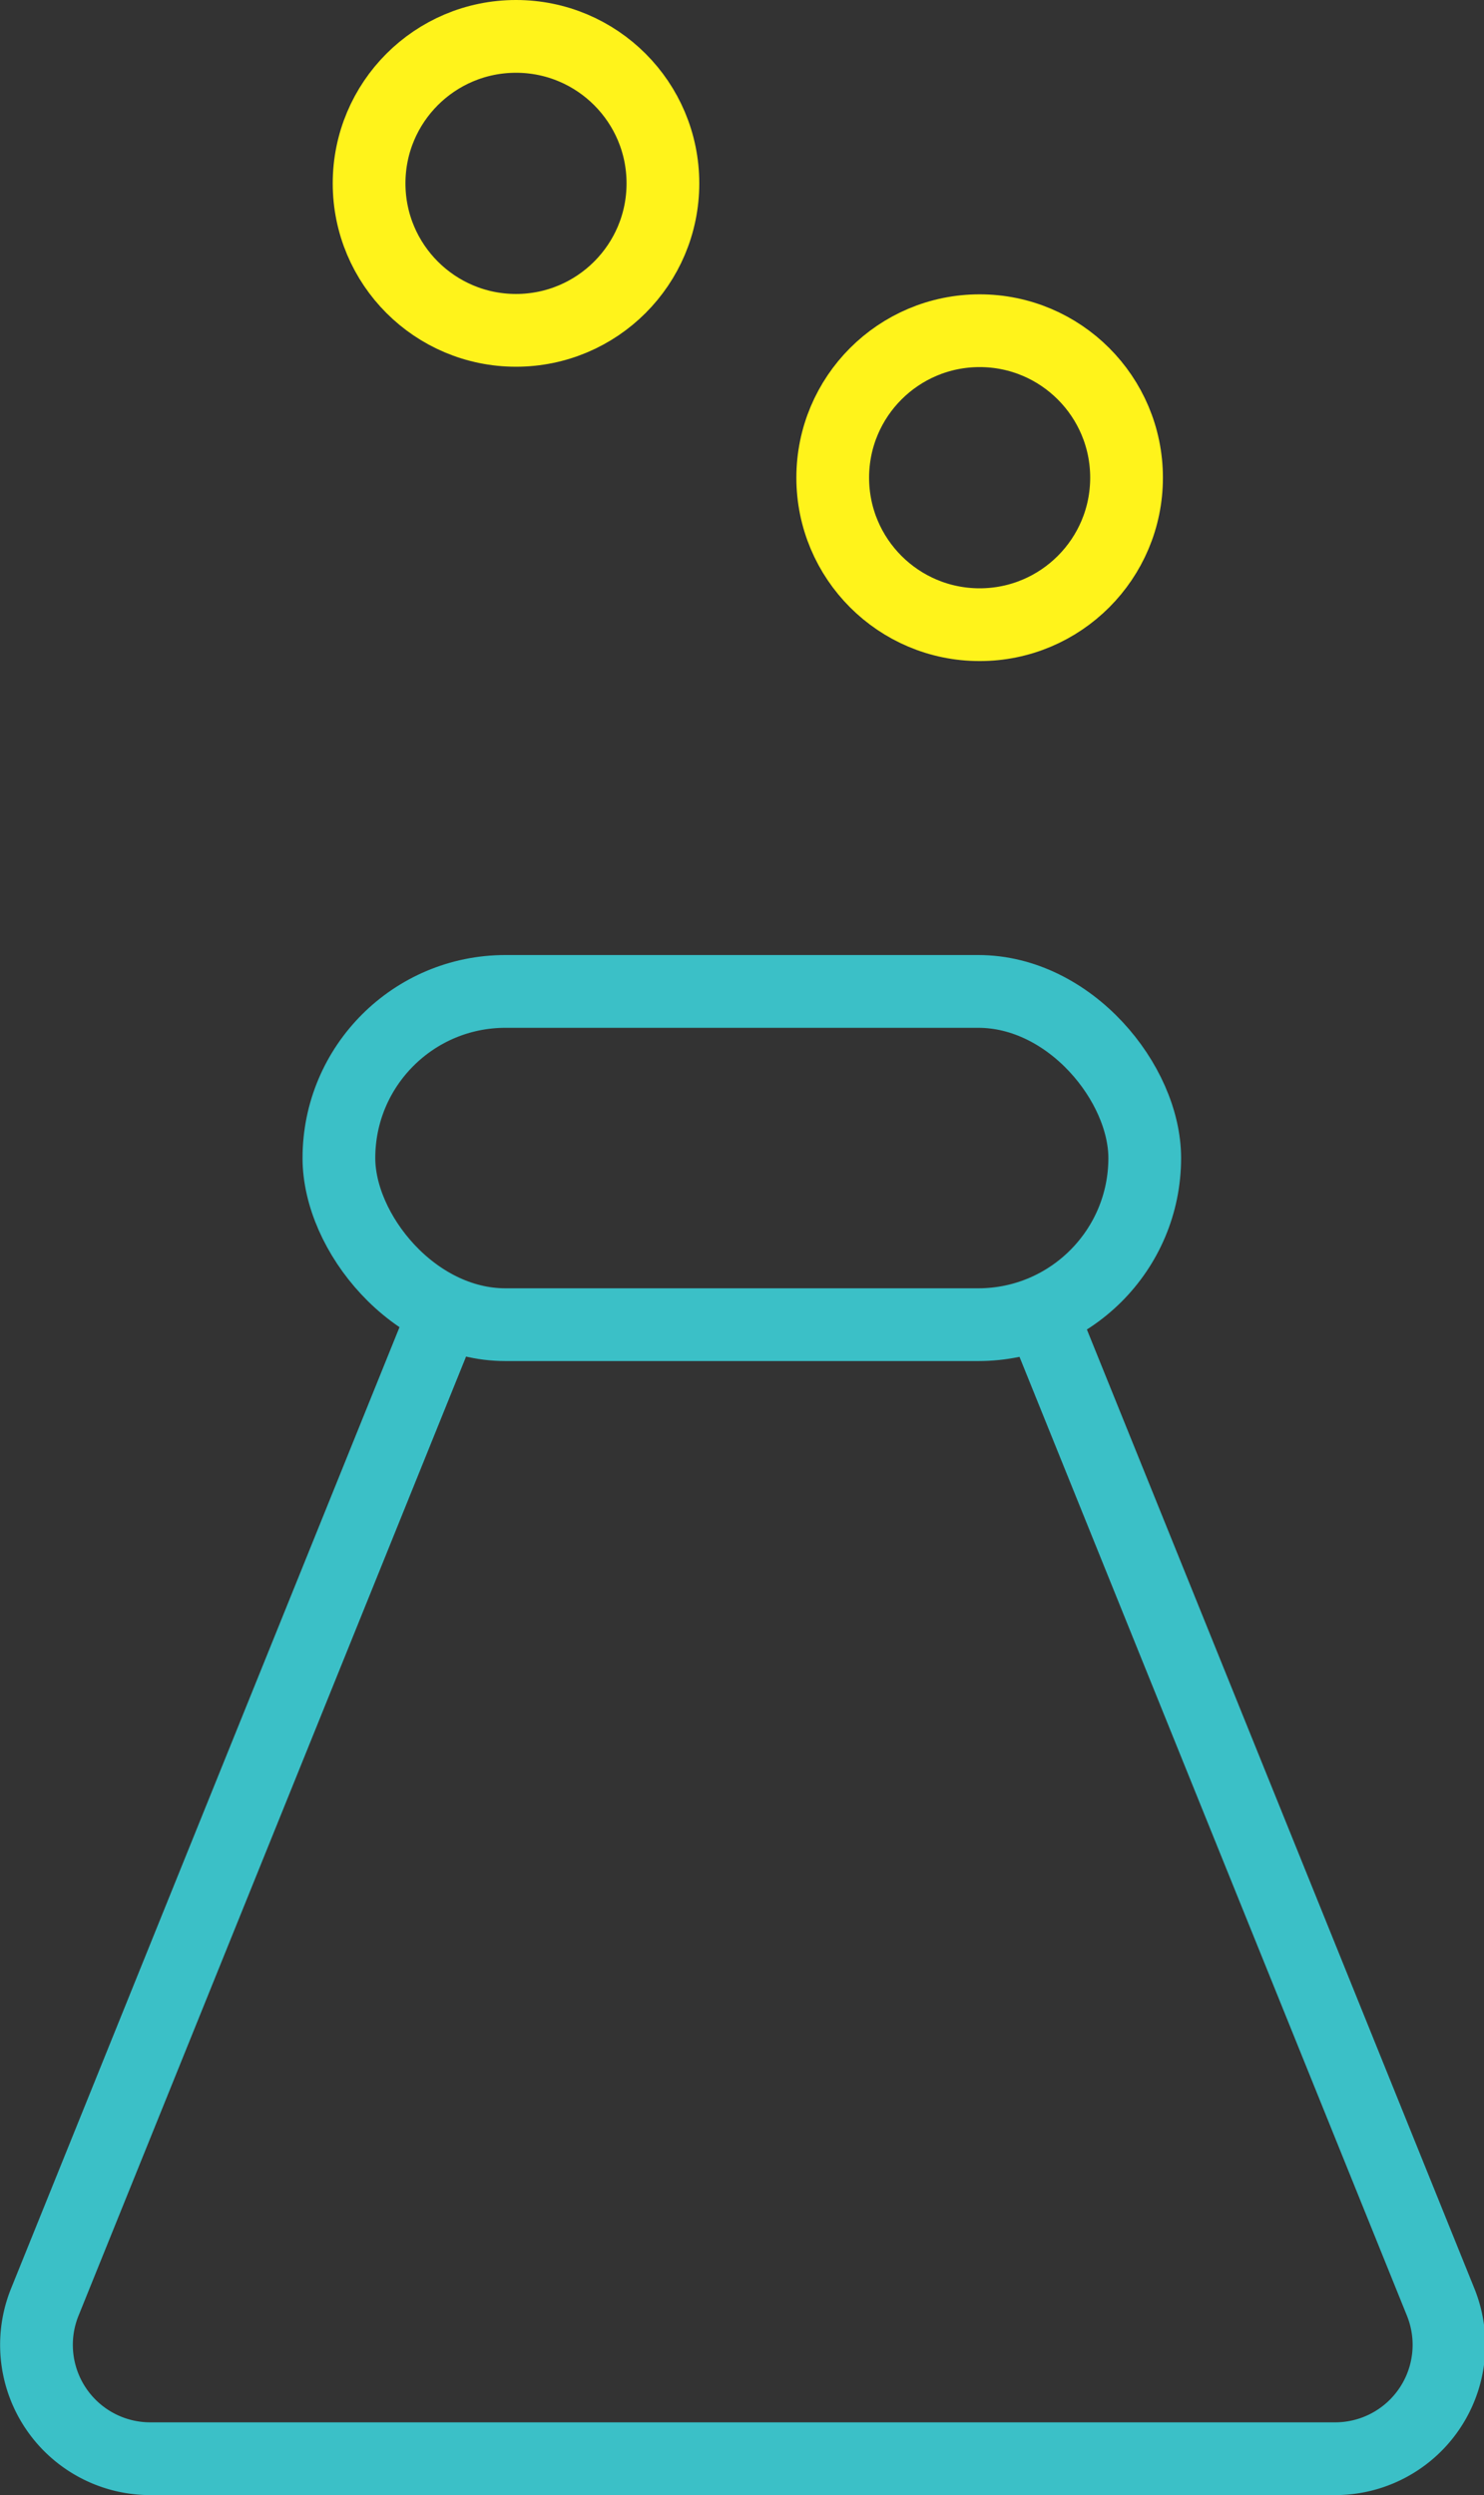 <svg xmlns="http://www.w3.org/2000/svg" viewBox="0 0 40.81 68.58"><rect x="0" y="0" width="40.81" height="68.58" fill="#333333" stroke="none"/><defs><style>.cls-1,.cls-2{fill:none;stroke-width:2px;}.cls-1{stroke:#fff31b;stroke-miterlimit:10;}.cls-2{stroke:#3bc0c7;stroke-linejoin:round;}</style></defs><title>icon_chemical</title><g id="Layer_2" data-name="Layer 2"><g id="Layer_1-2" data-name="Layer 1"><circle class="cls-1" cx="26.94" cy="13.13" r="4.04"/><circle class="cls-1" cx="14.19" cy="5.04" r="4.04"/><rect class="cls-2" x="9.32" y="27.25" width="22.16" height="9.16" rx="4.58" ry="4.58"/><path class="cls-2" d="M28.62,36.07l11,27.21a3.13,3.13,0,0,1-2.91,4.3H4.14a3.13,3.13,0,0,1-2.91-4.3l11-27.21"/></g></g></svg>
